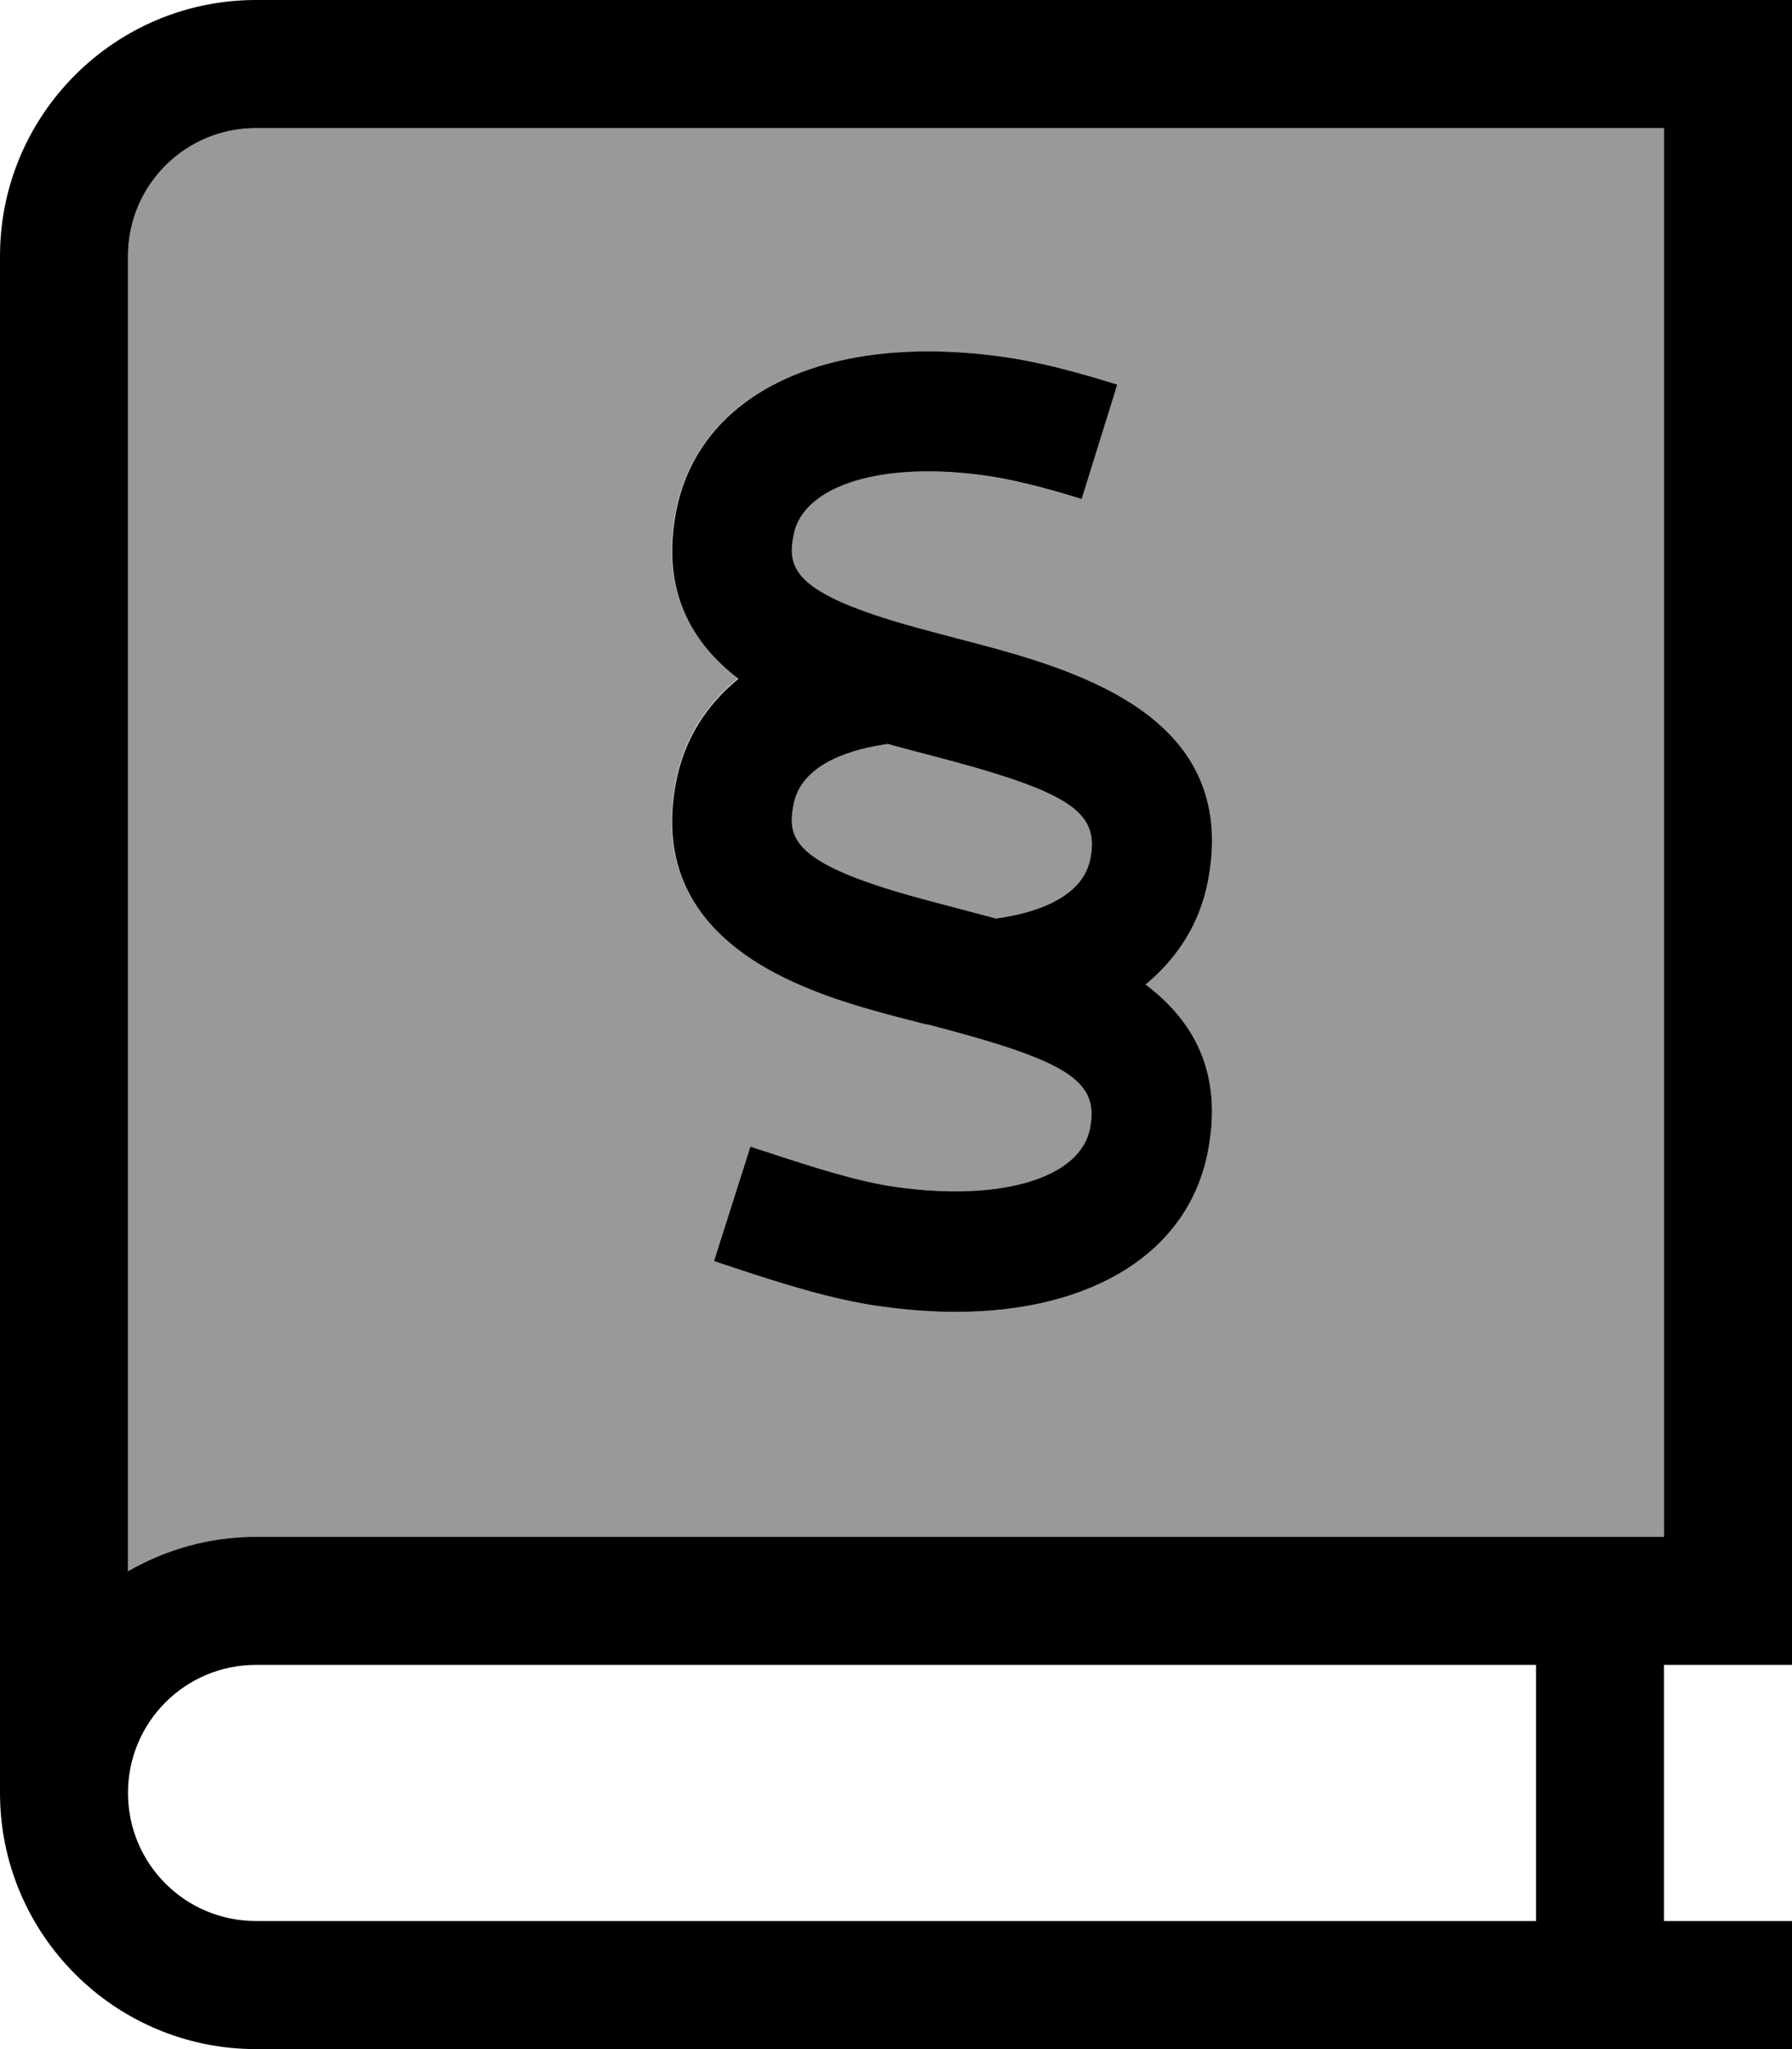 <svg xmlns="http://www.w3.org/2000/svg" viewBox="0 0 448 512"><defs><style>.fa-secondary{opacity:.4}</style></defs><path class="fa-secondary" d="M32 64l0 328.6c9.4-5.4 20.3-8.6 32-8.6l352 0 0-352L64 32C46.3 32 32 46.3 32 64zm136.9 63.9c5.7-29.8 37.9-45 82-38.7c7.8 1.1 16.8 3.3 28.3 6.9l-8.9 28.6c-9.9-3.1-17.5-4.9-23.6-5.8c-26.1-3.8-46 2.3-48.4 14.7c-1.7 8.7-.2 15.1 34 24.1c2.3 .6 4.5 1.2 6.9 1.8c28.2 7.3 70.9 18.3 62.8 60.6c-2 10.5-7.5 19.2-15.6 25.9c11.8 8.9 19.4 21.7 15.6 41.6c-4.8 25.3-28.9 40.2-63.1 40.2c-6 0-12.3-.5-18.9-1.4c-12.1-1.7-24.9-5.8-36.1-9.5l-5.4-1.8 9.1-28.6 5.5 1.8c10.1 3.3 21.5 7 31 8.3c26.3 3.7 46.1-2.3 48.4-14.7c2.3-11.9-5.4-16.8-40.9-26l-7-1.8c-20.7-5.5-63.7-17-55.7-58.8c2-10.5 7.5-19.2 15.6-25.8c-11.5-8.8-19.4-21.7-15.6-41.7zM198.4 201c-1.7 8.7-.2 15.1 34 24.1c0 0 13.2 3.5 16.6 4.4c8.2-1.1 21.6-4.5 23.6-15c2.3-11.9-5.4-16.8-40.9-26c0 0-8.8-2.3-9.7-2.6c-8.1 1.1-21.6 4.5-23.6 15.1z"/><path class="fa-primary" d="M0 64C0 28.7 28.7 0 64 0L432 0l16 0 0 16 0 384 0 16-16 0-16 0 0 64 16 0 16 0 0 32-16 0L64 512c-35.3 0-64-28.7-64-64c0 0 0 0 0 0L0 64zM64 416c-17.7 0-32 14.3-32 32s14.3 32 32 32l320 0 0-64L64 416zM32 392.6c9.4-5.4 20.3-8.6 32-8.6l352 0 0-352L64 32C46.3 32 32 46.3 32 64l0 328.6zM231.7 256l-7-1.8c-20.7-5.5-63.7-17-55.7-58.8c2-10.5 7.5-19.2 15.6-25.8c-11.5-8.8-19.4-21.7-15.6-41.7c5.7-29.8 37.9-45 82-38.7c7.8 1.1 16.8 3.3 28.3 6.9l-8.9 28.6c-9.9-3.1-17.5-4.9-23.6-5.8c-26.1-3.8-46 2.3-48.4 14.7c-1.7 8.7-.2 15.1 34 24.1l6.8 1.8c0 0 0 0 0 0c28.2 7.3 70.9 18.3 62.8 60.6c-2 10.5-7.5 19.2-15.6 25.9c11.8 8.9 19.4 21.7 15.6 41.6c-4.8 25.3-28.9 40.2-63.1 40.2c-6 0-12.3-.5-18.9-1.4c-12.1-1.7-24.9-5.8-36.1-9.5l-5.4-1.8 9.1-28.6 5.5 1.8c10.1 3.3 21.5 7 31 8.3c26.3 3.7 46.1-2.3 48.4-14.7c2.3-11.9-5.4-16.8-40.9-26zm0-67.5s-8.8-2.3-9.7-2.6c-8.1 1.1-21.6 4.5-23.6 15.1c-1.7 8.7-.2 15.1 34 24.1c0 0 13.2 3.5 16.6 4.4c8.2-1.1 21.6-4.5 23.6-15c2.3-11.9-5.4-16.8-40.9-26z"/></svg>